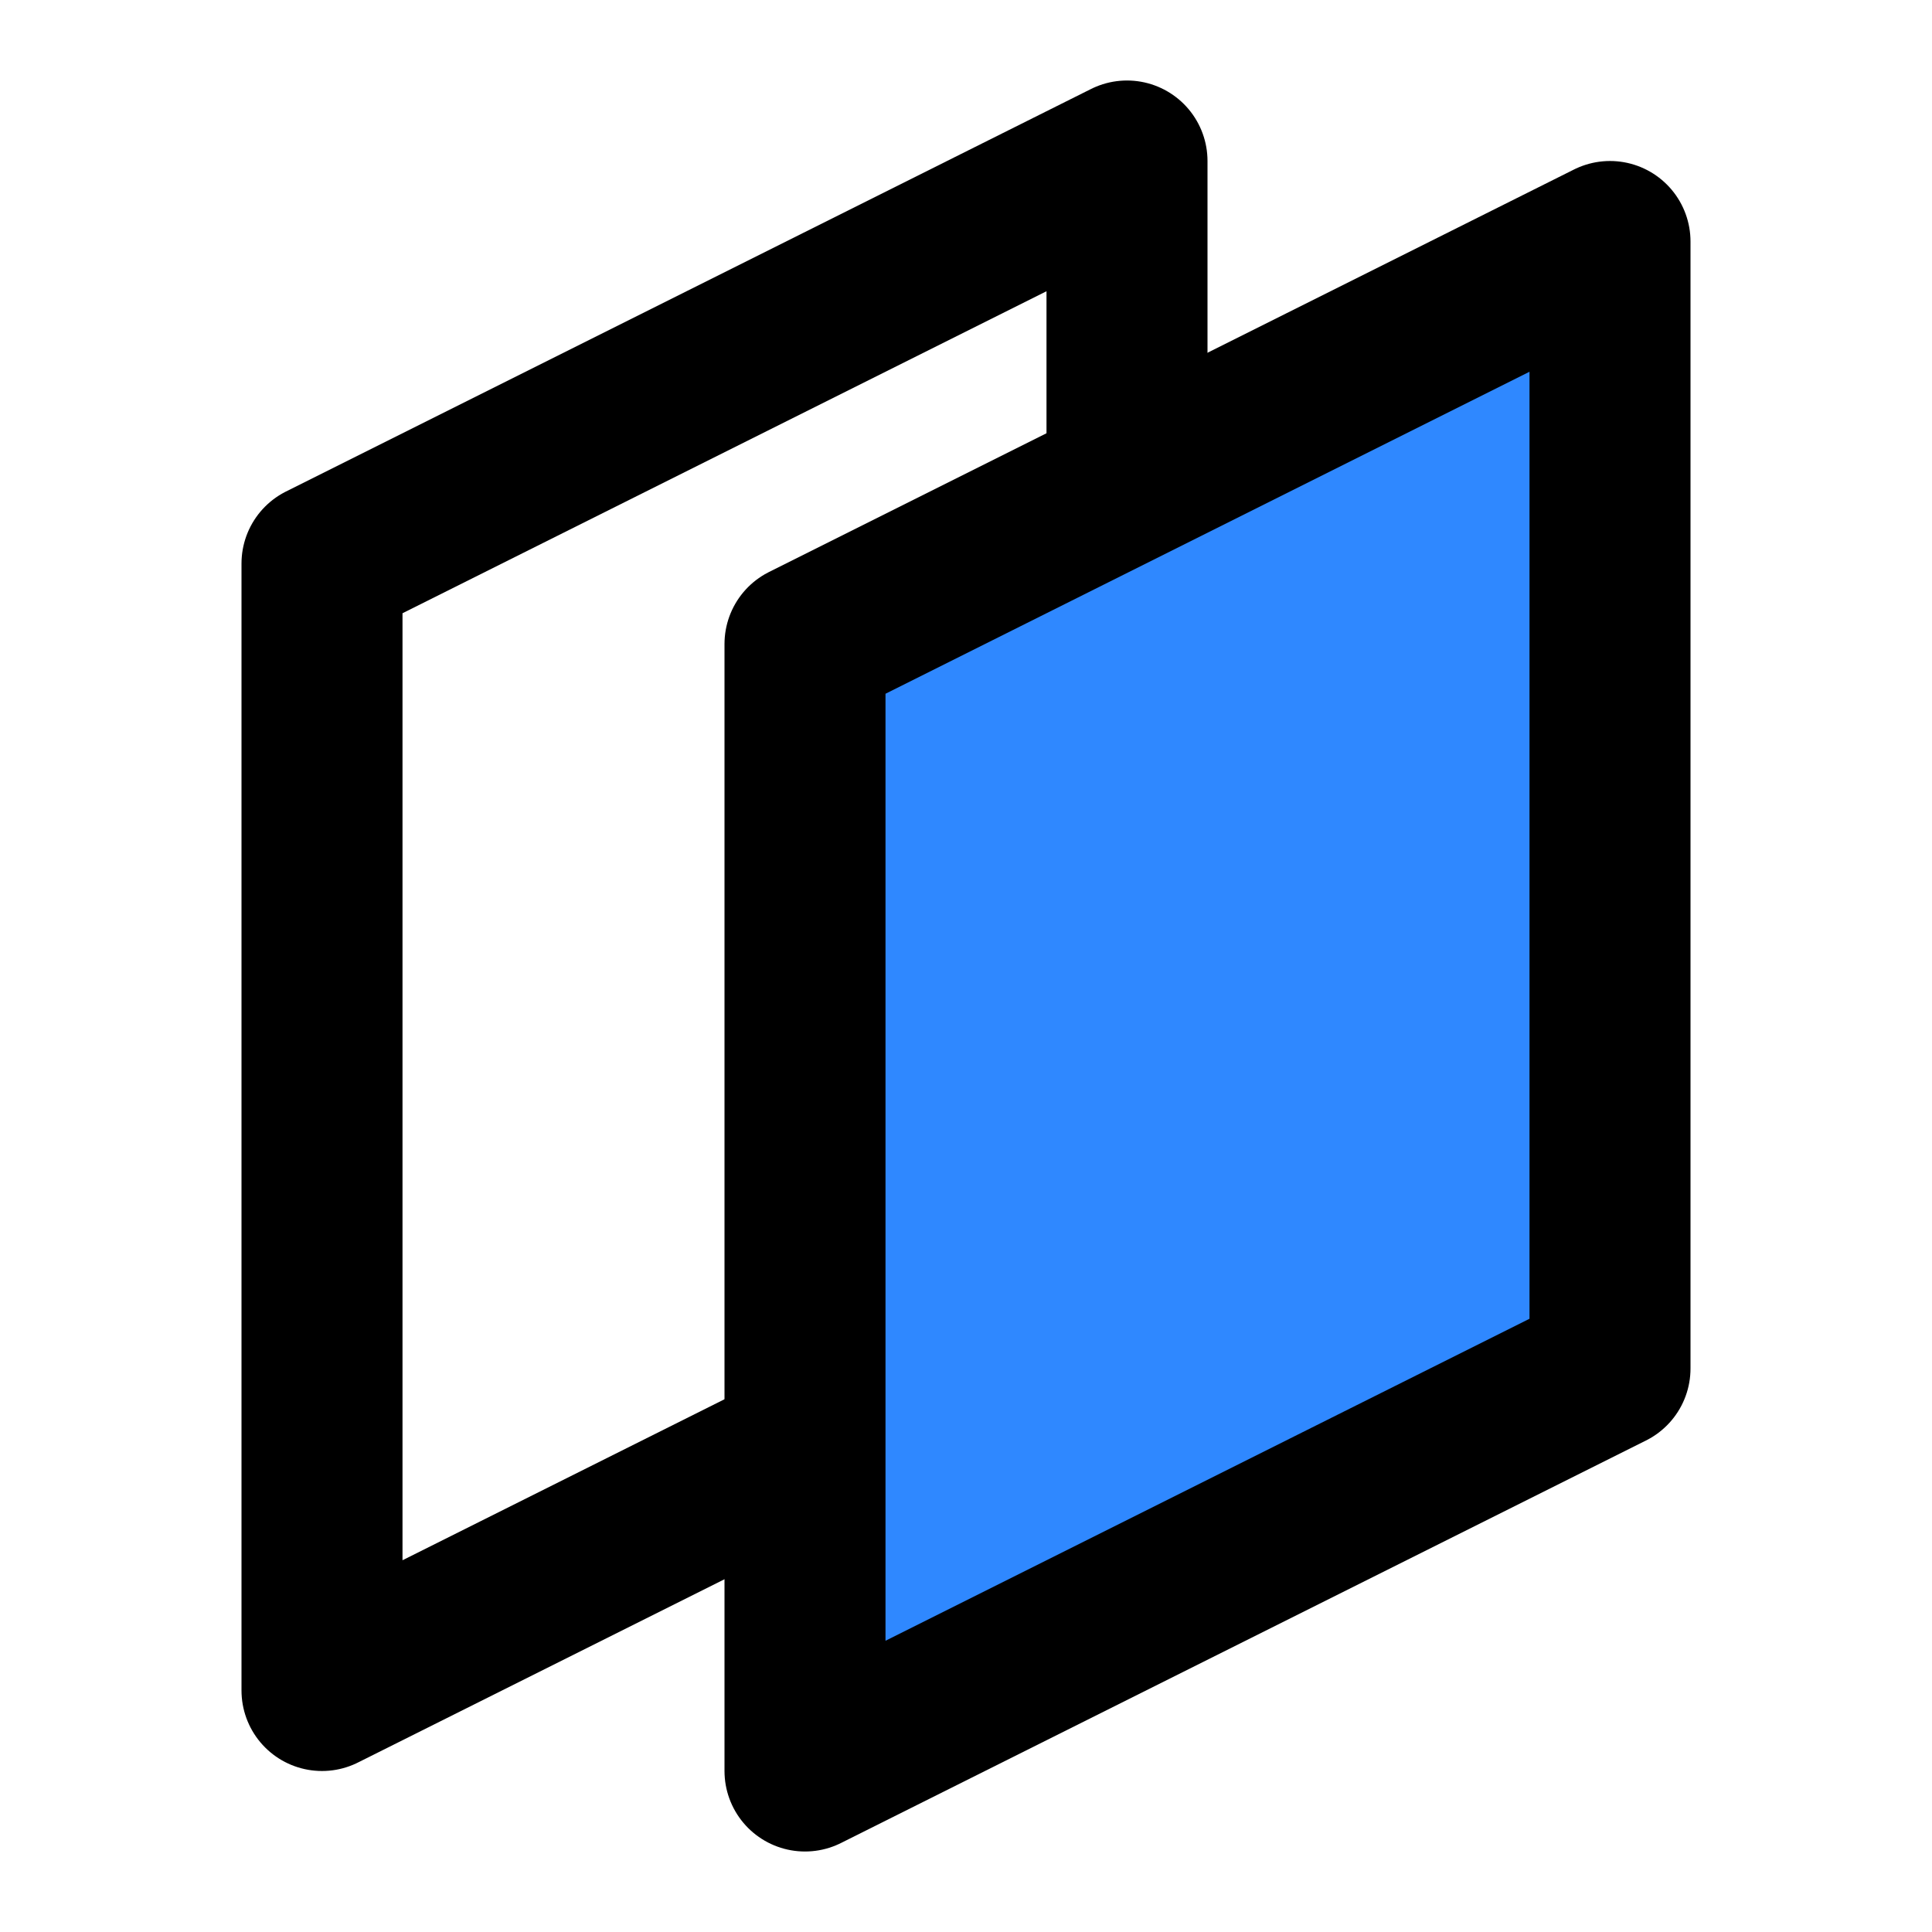 <svg width="48" height="48" fill="none" xmlns="http://www.w3.org/2000/svg"><path d="M28 12V4L8 14v28l12-6" stroke="#000" stroke-width="4" stroke-linejoin="round"/><path d="M20 16 40 6v28L20 44V16Z" fill="#2F88FF" stroke="#000" stroke-width="4" stroke-linejoin="round"/></svg>